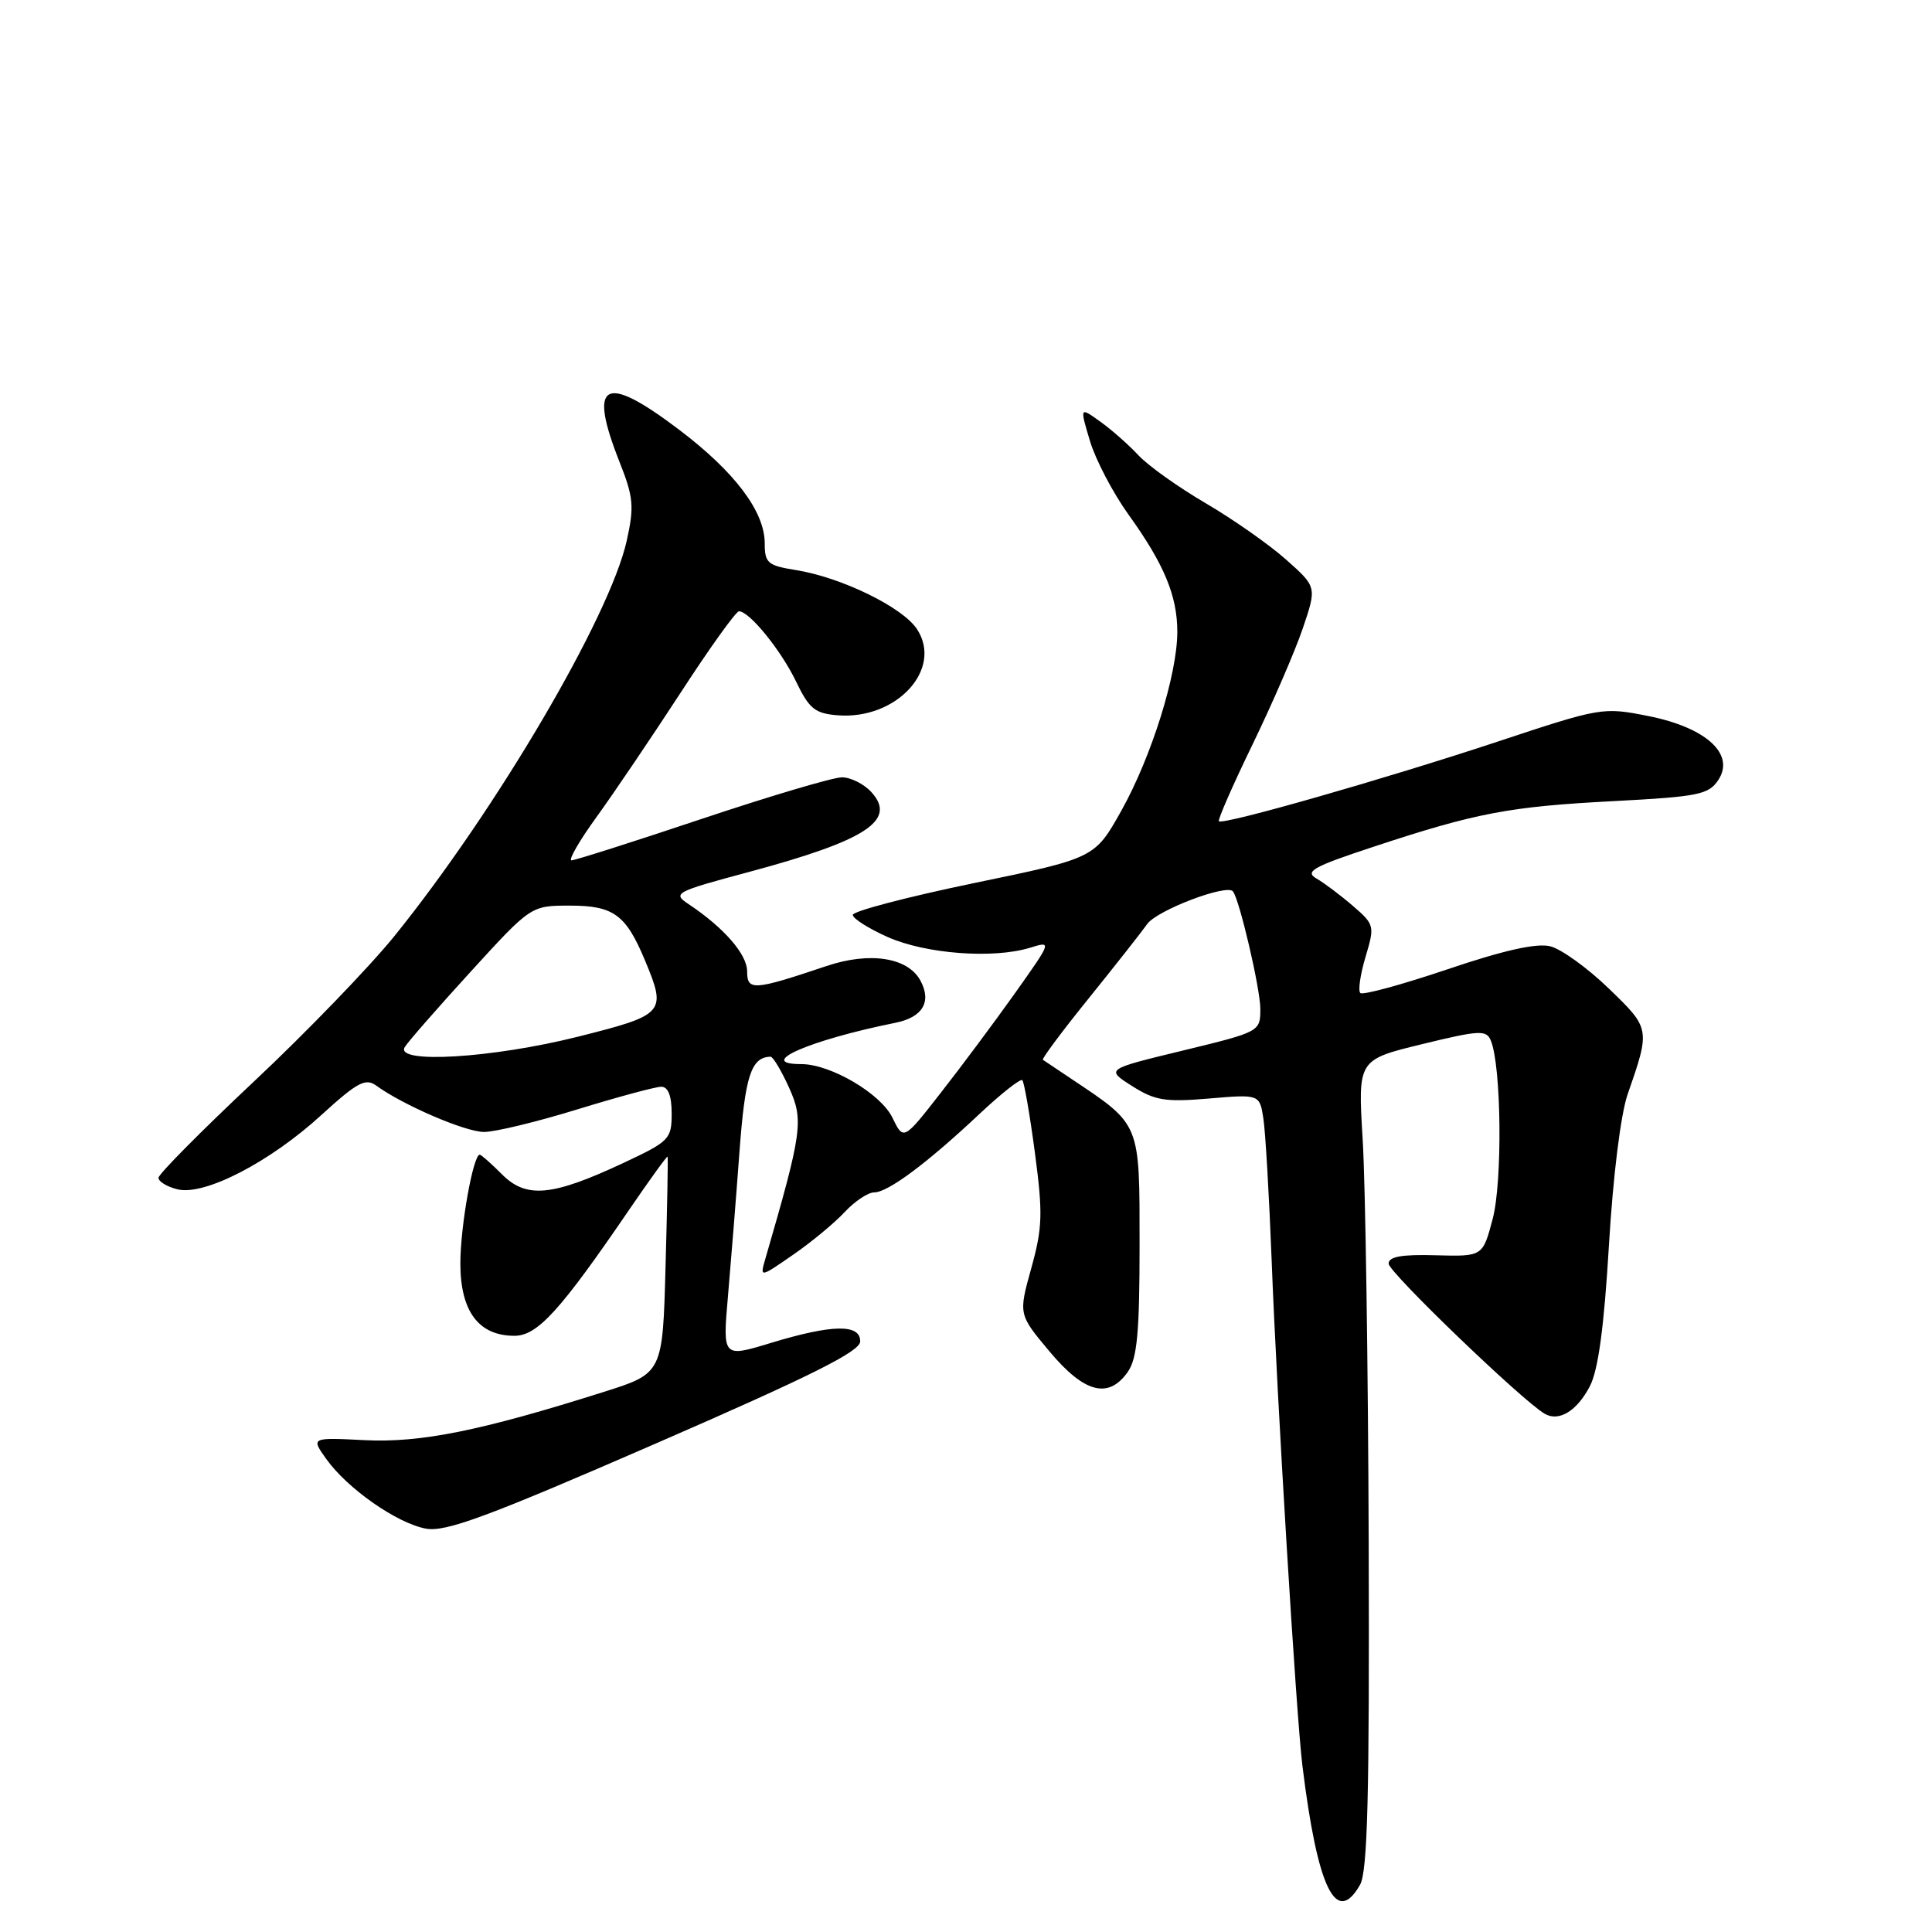 <?xml version="1.0" encoding="UTF-8" standalone="no"?>
<!DOCTYPE svg PUBLIC "-//W3C//DTD SVG 1.1//EN" "http://www.w3.org/Graphics/SVG/1.1/DTD/svg11.dtd" >
<svg xmlns="http://www.w3.org/2000/svg" xmlns:xlink="http://www.w3.org/1999/xlink" version="1.1" viewBox="0 0 256 256">
 <g >
 <path fill="currentColor"
d=" M 180.21 249.75 C 181.21 248.00 181.47 237.91 181.36 204.50 C 181.28 180.85 180.92 156.76 180.56 150.96 C 179.92 140.43 179.92 140.43 188.41 138.36 C 196.09 136.49 196.96 136.45 197.55 137.90 C 198.94 141.30 199.10 156.56 197.79 161.50 C 196.47 166.50 196.47 166.50 190.24 166.33 C 185.73 166.20 184.00 166.51 184.00 167.44 C 184.00 168.57 201.62 185.52 204.66 187.32 C 206.55 188.44 208.96 186.97 210.67 183.67 C 211.78 181.53 212.55 175.79 213.19 165.04 C 213.73 155.89 214.75 147.65 215.67 145.00 C 218.69 136.33 218.68 136.29 213.16 130.97 C 210.36 128.26 206.87 125.75 205.42 125.39 C 203.61 124.94 199.30 125.90 191.79 128.44 C 185.75 130.48 180.56 131.89 180.25 131.58 C 179.93 131.27 180.25 129.11 180.94 126.79 C 182.17 122.69 182.13 122.51 179.27 120.04 C 177.65 118.64 175.48 117.01 174.44 116.41 C 172.84 115.48 173.98 114.84 182.03 112.19 C 195.62 107.70 200.00 106.87 213.88 106.15 C 225.04 105.56 226.40 105.29 227.68 103.36 C 229.95 99.94 226.08 96.40 218.41 94.88 C 212.40 93.68 212.13 93.73 198.41 98.28 C 183.52 103.21 162.02 109.36 161.51 108.82 C 161.33 108.65 163.34 104.06 165.97 98.64 C 168.60 93.22 171.59 86.31 172.62 83.28 C 174.49 77.77 174.49 77.77 170.39 74.13 C 168.14 72.13 163.35 68.78 159.76 66.68 C 156.17 64.58 152.16 61.73 150.86 60.34 C 149.56 58.94 147.28 56.93 145.78 55.86 C 143.07 53.91 143.07 53.91 144.43 58.45 C 145.18 60.94 147.47 65.31 149.52 68.17 C 154.25 74.74 156.00 78.95 156.00 83.72 C 156.00 89.34 152.58 100.27 148.59 107.41 C 145.06 113.71 145.06 113.71 129.03 117.02 C 120.21 118.85 113.00 120.74 113.00 121.23 C 113.00 121.71 115.10 123.04 117.66 124.18 C 122.70 126.40 131.60 127.07 136.45 125.59 C 139.40 124.68 139.40 124.68 134.50 131.59 C 131.80 135.39 127.37 141.34 124.65 144.81 C 119.72 151.13 119.72 151.13 118.25 148.10 C 116.71 144.91 110.06 141.00 106.18 141.00 C 100.00 141.00 107.23 137.82 118.67 135.52 C 122.26 134.79 123.47 132.75 121.97 129.95 C 120.32 126.86 115.25 126.07 109.50 128.01 C 99.83 131.26 99.00 131.31 99.00 128.71 C 99.00 126.45 95.92 122.92 91.24 119.80 C 89.07 118.36 89.42 118.17 99.24 115.54 C 114.76 111.37 118.86 108.71 115.48 104.98 C 114.50 103.89 112.73 103.00 111.56 103.00 C 110.39 103.00 102.04 105.48 93.00 108.50 C 83.96 111.53 76.19 114.00 75.73 114.00 C 75.27 114.00 76.76 111.41 79.05 108.25 C 81.34 105.09 86.36 97.66 90.21 91.75 C 94.05 85.84 97.52 81.00 97.92 81.00 C 99.30 81.00 103.49 86.16 105.49 90.32 C 107.22 93.92 107.99 94.54 111.00 94.78 C 118.78 95.40 124.98 88.67 121.51 83.37 C 119.60 80.45 111.46 76.49 105.42 75.53 C 101.73 74.94 101.33 74.60 101.33 72.00 C 101.33 67.79 97.39 62.55 90.00 56.95 C 80.04 49.40 77.88 50.56 82.09 61.21 C 83.94 65.87 84.05 67.11 83.05 71.63 C 80.82 81.69 65.77 107.30 52.29 124.00 C 48.96 128.12 40.55 136.83 33.61 143.34 C 26.68 149.85 21.00 155.58 21.00 156.07 C 21.00 156.56 22.13 157.25 23.51 157.59 C 27.07 158.48 35.74 154.01 42.59 147.74 C 47.32 143.42 48.44 142.82 49.84 143.84 C 53.42 146.44 61.64 149.98 64.13 149.99 C 65.57 150.00 71.14 148.65 76.50 147.00 C 81.86 145.35 86.87 144.00 87.62 144.00 C 88.53 144.00 89.00 145.20 89.00 147.55 C 89.00 150.94 88.70 151.24 82.60 154.10 C 73.16 158.52 69.75 158.84 66.53 155.62 C 65.09 154.18 63.76 153.00 63.57 153.00 C 62.70 153.00 61.00 162.49 61.00 167.40 C 61.00 173.76 63.42 177.00 68.17 177.00 C 71.22 177.00 74.25 173.66 83.42 160.22 C 86.13 156.26 88.40 153.12 88.46 153.26 C 88.53 153.39 88.41 159.91 88.19 167.74 C 87.81 181.97 87.81 181.97 79.99 184.44 C 63.68 189.60 55.75 191.19 48.35 190.83 C 41.20 190.47 41.20 190.47 43.23 193.32 C 46.02 197.24 52.58 201.83 56.42 202.55 C 59.03 203.04 64.53 201.01 86.79 191.32 C 107.43 182.34 113.97 179.08 113.98 177.75 C 114.01 175.41 110.29 175.47 102.13 177.95 C 95.75 179.89 95.75 179.89 96.46 171.74 C 96.85 167.25 97.54 158.67 97.98 152.66 C 98.73 142.53 99.53 140.08 102.10 140.02 C 102.43 140.01 103.53 141.86 104.56 144.13 C 106.51 148.46 106.31 149.93 101.38 166.91 C 100.69 169.29 100.72 169.29 105.09 166.26 C 107.52 164.59 110.59 162.04 111.92 160.61 C 113.26 159.17 115.02 158.00 115.83 158.00 C 117.65 158.00 122.81 154.16 129.76 147.63 C 132.65 144.91 135.22 142.89 135.46 143.13 C 135.71 143.37 136.46 147.70 137.13 152.75 C 138.20 160.80 138.14 162.67 136.65 168.04 C 134.95 174.16 134.95 174.16 139.07 179.08 C 143.68 184.59 146.89 185.42 149.44 181.78 C 150.68 180.01 151.00 176.55 151.00 164.96 C 151.00 148.67 151.18 149.12 142.00 142.98 C 140.07 141.70 138.36 140.55 138.19 140.43 C 138.01 140.31 140.72 136.67 144.21 132.35 C 147.69 128.03 151.21 123.57 152.02 122.43 C 153.32 120.61 162.55 117.10 163.37 118.11 C 164.24 119.20 167.00 131.03 167.00 133.67 C 167.00 136.70 166.96 136.72 156.75 139.20 C 146.50 141.68 146.50 141.68 150.00 143.90 C 153.03 145.83 154.40 146.05 160.20 145.56 C 166.91 144.99 166.91 144.99 167.41 148.25 C 167.68 150.04 168.17 158.47 168.50 167.00 C 169.18 184.97 171.76 227.42 172.58 234.00 C 174.58 250.23 177.04 255.30 180.21 249.75 Z  M 53.63 138.75 C 54.04 138.06 57.98 133.56 62.37 128.75 C 70.36 120.00 70.36 120.00 75.53 120.00 C 81.30 120.00 82.93 121.19 85.46 127.25 C 88.36 134.20 88.12 134.47 76.53 137.38 C 65.19 140.22 52.29 140.99 53.63 138.75 Z "/>
</g>
</svg>